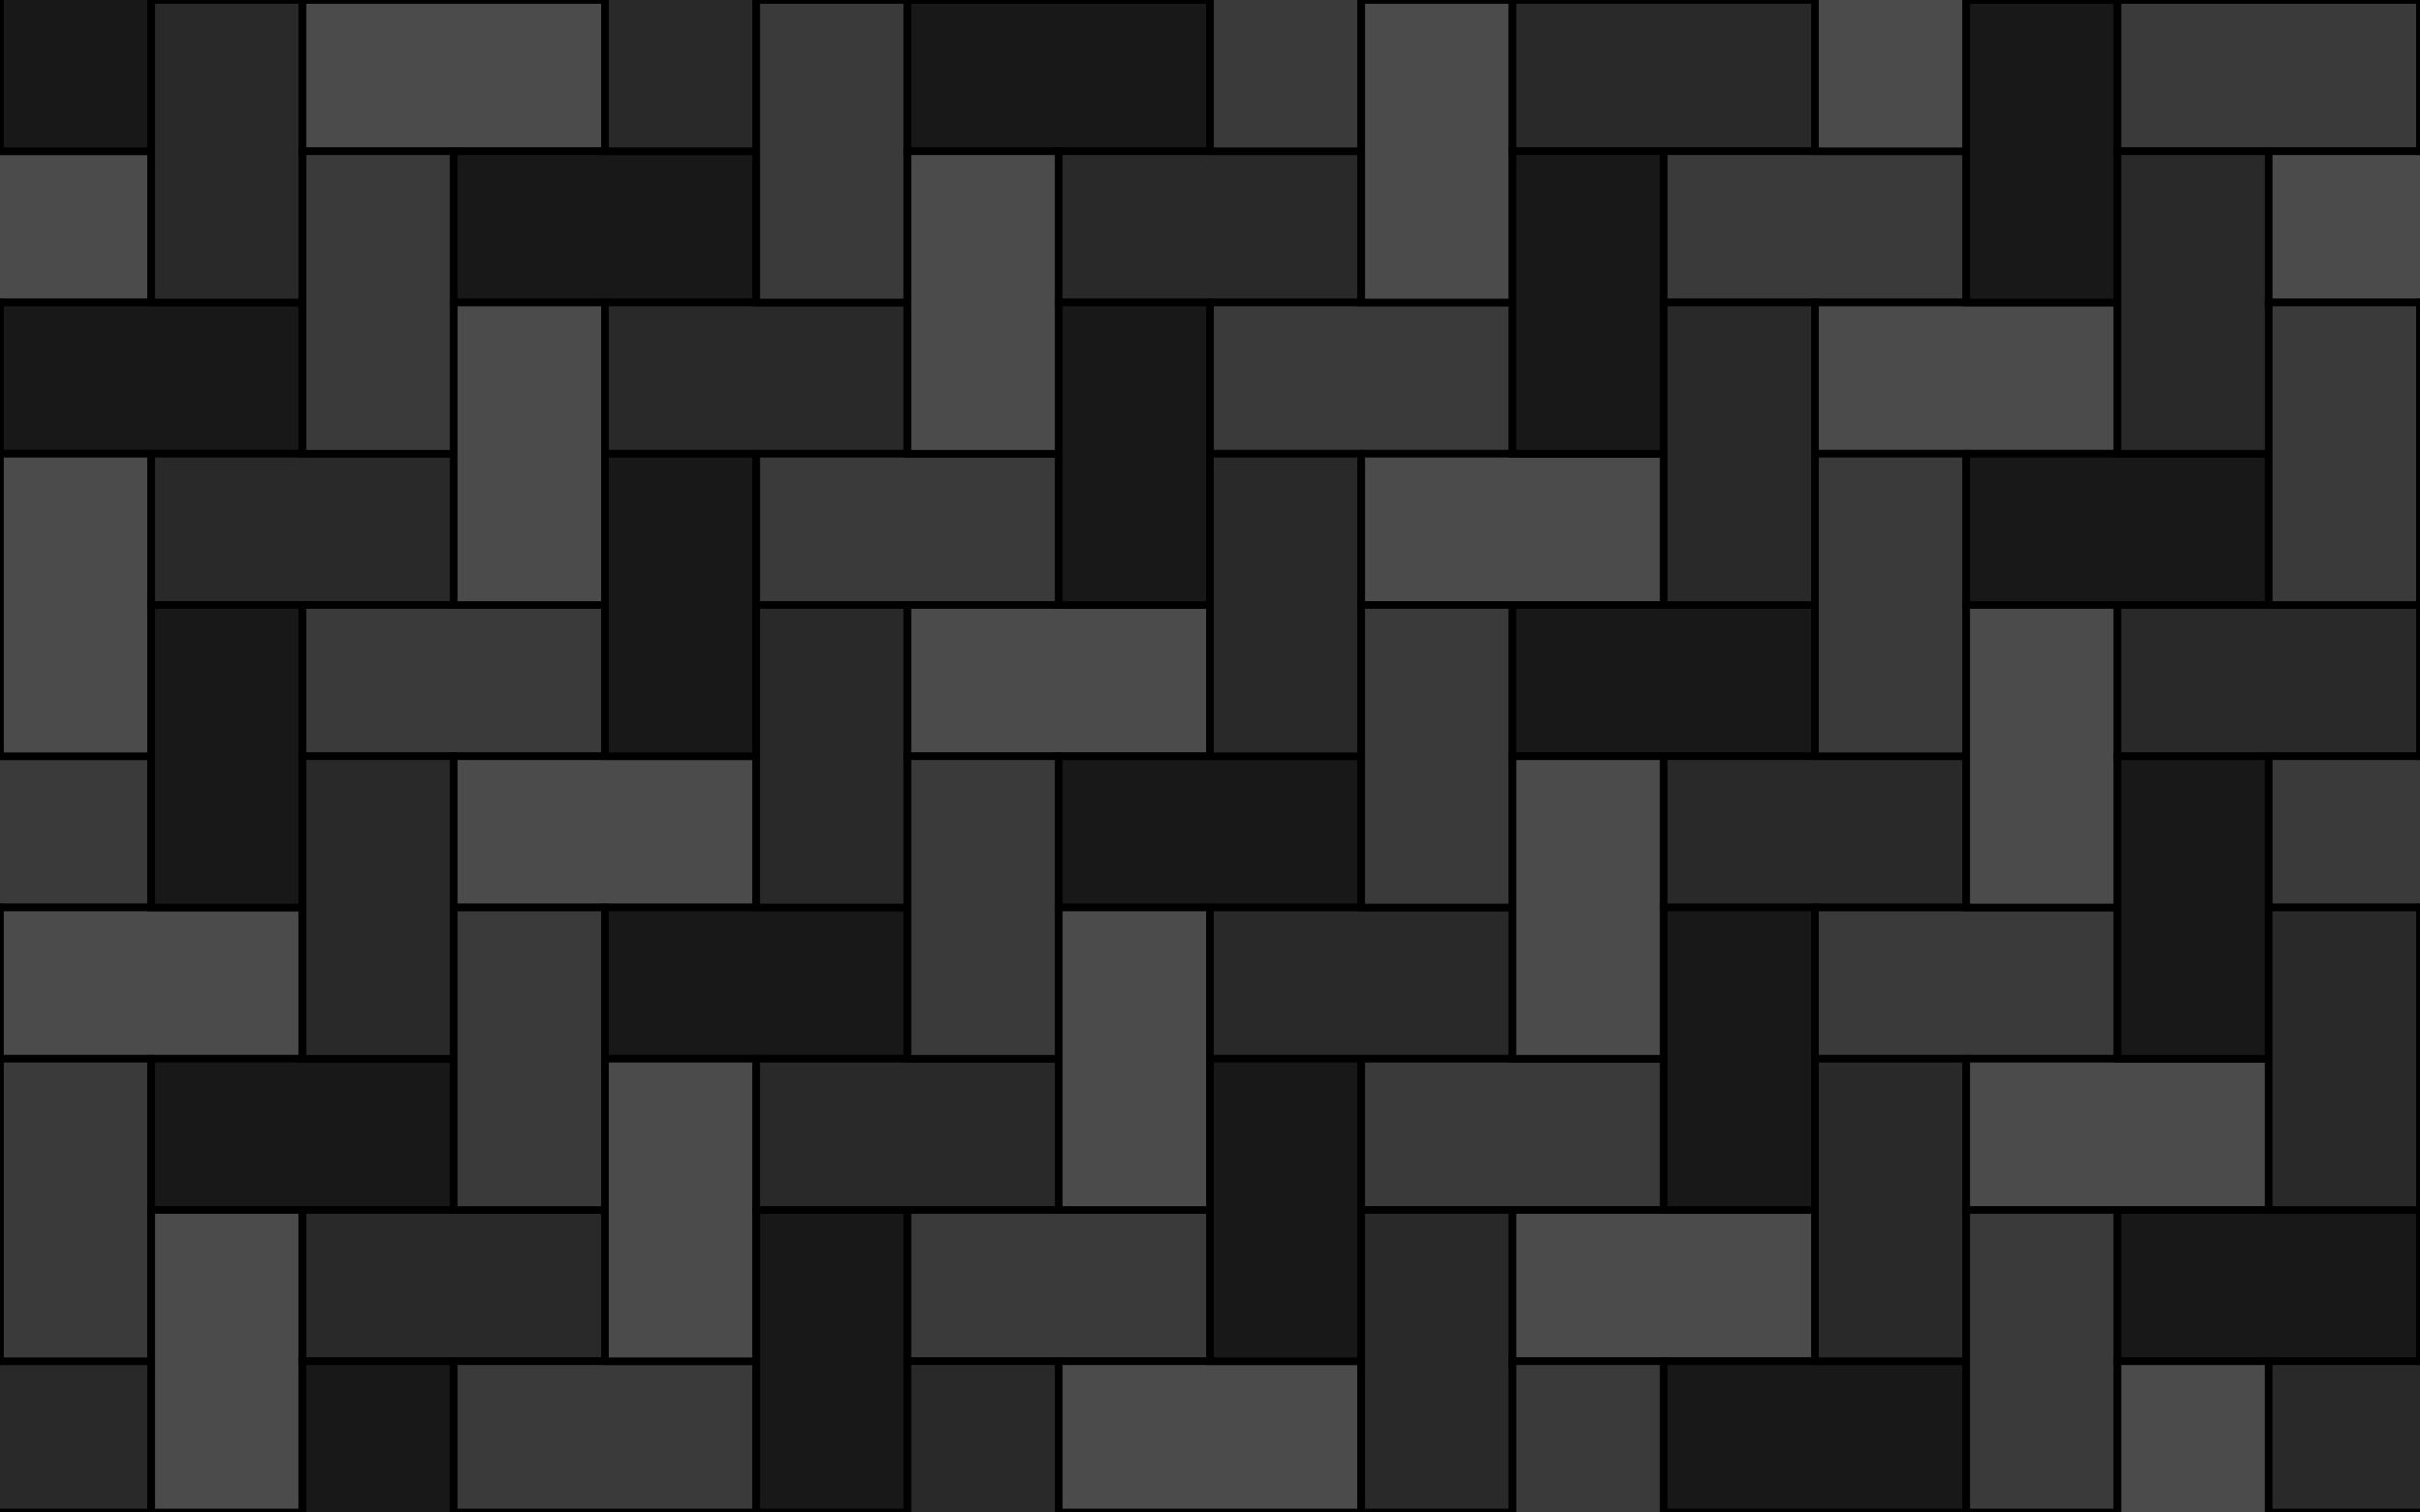 <svg xmlns="http://www.w3.org/2000/svg" viewBox="0 0 800 500" preserveAspectRatio="xMidYMid" width="800" height="500" style="shape-rendering: auto; display: block; background: rgb(0, 0, 0);" xmlns:xlink="http://www.w3.org/1999/xlink"><g><g><animateTransform attributeName="transform" type="translate" dur="5s" repeatCount="indefinite" calcMode="spline" keySplines="0.5 0 0.5 1;0.5 0 0.5 1" values="-12.5 0;12.50 ;-12.5 0" keyTimes="0;0.5;1"></animateTransform><rect x="-100" y="400" width="100" height="50" fill="#181818" stroke="#000000" stroke-width="2.5"></rect><rect x="-50" y="450" width="100" height="50" fill="#292929" stroke="#000000" stroke-width="2.5"></rect><rect x="-100" y="200" width="100" height="50" fill="#292929" stroke="#000000" stroke-width="2.5"></rect><rect x="-50" y="250" width="100" height="50" fill="#3a3a3a" stroke="#000000" stroke-width="2.5"></rect><rect x="-50" y="300" width="50" height="100" fill="#292929" stroke="#000000" stroke-width="2.5"></rect><rect x="0" y="300" width="100" height="50" fill="#4b4b4b" stroke="#000000" stroke-width="2.5"></rect><rect x="0" y="350" width="50" height="100" fill="#3a3a3a" stroke="#000000" stroke-width="2.5"></rect><rect x="50" y="350" width="100" height="50" fill="#181818" stroke="#000000" stroke-width="2.5"></rect><rect x="50" y="400" width="50" height="100" fill="#4b4b4b" stroke="#000000" stroke-width="2.5"></rect><rect x="100" y="400" width="100" height="50" fill="#292929" stroke="#000000" stroke-width="2.5"></rect><rect x="100" y="450" width="50" height="100" fill="#181818" stroke="#000000" stroke-width="2.5"></rect><rect x="150" y="450" width="100" height="50" fill="#3a3a3a" stroke="#000000" stroke-width="2.5"></rect><rect x="-100" y="0" width="100" height="50" fill="#3a3a3a" stroke="#000000" stroke-width="2.5"></rect><rect x="-50" y="50" width="100" height="50" fill="#4b4b4b" stroke="#000000" stroke-width="2.5"></rect><rect x="-50" y="100" width="50" height="100" fill="#3a3a3a" stroke="#000000" stroke-width="2.5"></rect><rect x="0" y="100" width="100" height="50" fill="#181818" stroke="#000000" stroke-width="2.5"></rect><rect x="0" y="150" width="50" height="100" fill="#4b4b4b" stroke="#000000" stroke-width="2.5"></rect><rect x="50" y="150" width="100" height="50" fill="#292929" stroke="#000000" stroke-width="2.5"></rect><rect x="50" y="200" width="50" height="100" fill="#181818" stroke="#000000" stroke-width="2.5"></rect><rect x="100" y="200" width="100" height="50" fill="#3a3a3a" stroke="#000000" stroke-width="2.5"></rect><rect x="100" y="250" width="50" height="100" fill="#292929" stroke="#000000" stroke-width="2.5"></rect><rect x="150" y="250" width="100" height="50" fill="#4b4b4b" stroke="#000000" stroke-width="2.5"></rect><rect x="150" y="300" width="50" height="100" fill="#3a3a3a" stroke="#000000" stroke-width="2.5"></rect><rect x="200" y="300" width="100" height="50" fill="#181818" stroke="#000000" stroke-width="2.5"></rect><rect x="200" y="350" width="50" height="100" fill="#4b4b4b" stroke="#000000" stroke-width="2.5"></rect><rect x="250" y="350" width="100" height="50" fill="#292929" stroke="#000000" stroke-width="2.5"></rect><rect x="250" y="400" width="50" height="100" fill="#181818" stroke="#000000" stroke-width="2.5"></rect><rect x="300" y="400" width="100" height="50" fill="#3a3a3a" stroke="#000000" stroke-width="2.5"></rect><rect x="300" y="450" width="50" height="100" fill="#292929" stroke="#000000" stroke-width="2.5"></rect><rect x="350" y="450" width="100" height="50" fill="#4b4b4b" stroke="#000000" stroke-width="2.5"></rect><rect x="0" y="-50" width="50" height="100" fill="#181818" stroke="#000000" stroke-width="2.5"></rect><rect x="50" y="0" width="50" height="100" fill="#292929" stroke="#000000" stroke-width="2.5"></rect><rect x="100" y="0" width="100" height="50" fill="#4b4b4b" stroke="#000000" stroke-width="2.5"></rect><rect x="100" y="50" width="50" height="100" fill="#3a3a3a" stroke="#000000" stroke-width="2.5"></rect><rect x="150" y="50" width="100" height="50" fill="#181818" stroke="#000000" stroke-width="2.5"></rect><rect x="150" y="100" width="50" height="100" fill="#4b4b4b" stroke="#000000" stroke-width="2.5"></rect><rect x="200" y="100" width="100" height="50" fill="#292929" stroke="#000000" stroke-width="2.5"></rect><rect x="200" y="150" width="50" height="100" fill="#181818" stroke="#000000" stroke-width="2.5"></rect><rect x="250" y="150" width="100" height="50" fill="#3a3a3a" stroke="#000000" stroke-width="2.5"></rect><rect x="250" y="200" width="50" height="100" fill="#292929" stroke="#000000" stroke-width="2.5"></rect><rect x="300" y="200" width="100" height="50" fill="#4b4b4b" stroke="#000000" stroke-width="2.5"></rect><rect x="300" y="250" width="50" height="100" fill="#3a3a3a" stroke="#000000" stroke-width="2.5"></rect><rect x="350" y="250" width="100" height="50" fill="#181818" stroke="#000000" stroke-width="2.5"></rect><rect x="350" y="300" width="50" height="100" fill="#4b4b4b" stroke="#000000" stroke-width="2.5"></rect><rect x="400" y="300" width="100" height="50" fill="#292929" stroke="#000000" stroke-width="2.5"></rect><rect x="400" y="350" width="50" height="100" fill="#181818" stroke="#000000" stroke-width="2.5"></rect><rect x="450" y="350" width="100" height="50" fill="#3a3a3a" stroke="#000000" stroke-width="2.5"></rect><rect x="450" y="400" width="50" height="100" fill="#292929" stroke="#000000" stroke-width="2.5"></rect><rect x="500" y="400" width="100" height="50" fill="#4b4b4b" stroke="#000000" stroke-width="2.5"></rect><rect x="500" y="450" width="50" height="100" fill="#3a3a3a" stroke="#000000" stroke-width="2.5"></rect><rect x="550" y="450" width="100" height="50" fill="#181818" stroke="#000000" stroke-width="2.5"></rect><rect x="200" y="-50" width="50" height="100" fill="#292929" stroke="#000000" stroke-width="2.5"></rect><rect x="250" y="0" width="50" height="100" fill="#3a3a3a" stroke="#000000" stroke-width="2.5"></rect><rect x="300" y="0" width="100" height="50" fill="#181818" stroke="#000000" stroke-width="2.5"></rect><rect x="300" y="50" width="50" height="100" fill="#4b4b4b" stroke="#000000" stroke-width="2.5"></rect><rect x="350" y="50" width="100" height="50" fill="#292929" stroke="#000000" stroke-width="2.5"></rect><rect x="350" y="100" width="50" height="100" fill="#181818" stroke="#000000" stroke-width="2.5"></rect><rect x="400" y="100" width="100" height="50" fill="#3a3a3a" stroke="#000000" stroke-width="2.5"></rect><rect x="400" y="150" width="50" height="100" fill="#292929" stroke="#000000" stroke-width="2.5"></rect><rect x="450" y="150" width="100" height="50" fill="#4b4b4b" stroke="#000000" stroke-width="2.5"></rect><rect x="450" y="200" width="50" height="100" fill="#3a3a3a" stroke="#000000" stroke-width="2.5"></rect><rect x="500" y="200" width="100" height="50" fill="#181818" stroke="#000000" stroke-width="2.5"></rect><rect x="500" y="250" width="50" height="100" fill="#4b4b4b" stroke="#000000" stroke-width="2.5"></rect><rect x="550" y="250" width="100" height="50" fill="#292929" stroke="#000000" stroke-width="2.5"></rect><rect x="550" y="300" width="50" height="100" fill="#181818" stroke="#000000" stroke-width="2.5"></rect><rect x="600" y="300" width="100" height="50" fill="#3a3a3a" stroke="#000000" stroke-width="2.5"></rect><rect x="600" y="350" width="50" height="100" fill="#292929" stroke="#000000" stroke-width="2.5"></rect><rect x="650" y="350" width="100" height="50" fill="#4b4b4b" stroke="#000000" stroke-width="2.5"></rect><rect x="650" y="400" width="50" height="100" fill="#3a3a3a" stroke="#000000" stroke-width="2.5"></rect><rect x="700" y="400" width="100" height="50" fill="#181818" stroke="#000000" stroke-width="2.5"></rect><rect x="700" y="450" width="50" height="100" fill="#4b4b4b" stroke="#000000" stroke-width="2.5"></rect><rect x="750" y="450" width="100" height="50" fill="#292929" stroke="#000000" stroke-width="2.5"></rect><rect x="400" y="-50" width="50" height="100" fill="#3a3a3a" stroke="#000000" stroke-width="2.5"></rect><rect x="450" y="0" width="50" height="100" fill="#4b4b4b" stroke="#000000" stroke-width="2.5"></rect><rect x="500" y="0" width="100" height="50" fill="#292929" stroke="#000000" stroke-width="2.5"></rect><rect x="500" y="50" width="50" height="100" fill="#181818" stroke="#000000" stroke-width="2.5"></rect><rect x="550" y="50" width="100" height="50" fill="#3a3a3a" stroke="#000000" stroke-width="2.5"></rect><rect x="550" y="100" width="50" height="100" fill="#292929" stroke="#000000" stroke-width="2.5"></rect><rect x="600" y="100" width="100" height="50" fill="#4b4b4b" stroke="#000000" stroke-width="2.5"></rect><rect x="600" y="150" width="50" height="100" fill="#3a3a3a" stroke="#000000" stroke-width="2.5"></rect><rect x="650" y="150" width="100" height="50" fill="#181818" stroke="#000000" stroke-width="2.5"></rect><rect x="650" y="200" width="50" height="100" fill="#4b4b4b" stroke="#000000" stroke-width="2.5"></rect><rect x="700" y="200" width="100" height="50" fill="#292929" stroke="#000000" stroke-width="2.5"></rect><rect x="700" y="250" width="50" height="100" fill="#181818" stroke="#000000" stroke-width="2.5"></rect><rect x="750" y="250" width="100" height="50" fill="#3a3a3a" stroke="#000000" stroke-width="2.5"></rect><rect x="750" y="300" width="50" height="100" fill="#292929" stroke="#000000" stroke-width="2.5"></rect><rect x="800" y="300" width="100" height="50" fill="#4b4b4b" stroke="#000000" stroke-width="2.5"></rect><rect x="800" y="350" width="50" height="100" fill="#3a3a3a" stroke="#000000" stroke-width="2.5"></rect><rect x="600" y="-50" width="50" height="100" fill="#4b4b4b" stroke="#000000" stroke-width="2.5"></rect><rect x="650" y="0" width="50" height="100" fill="#181818" stroke="#000000" stroke-width="2.5"></rect><rect x="700" y="0" width="100" height="50" fill="#3a3a3a" stroke="#000000" stroke-width="2.5"></rect><rect x="700" y="50" width="50" height="100" fill="#292929" stroke="#000000" stroke-width="2.5"></rect><rect x="750" y="50" width="100" height="50" fill="#4b4b4b" stroke="#000000" stroke-width="2.5"></rect><rect x="750" y="100" width="50" height="100" fill="#3a3a3a" stroke="#000000" stroke-width="2.5"></rect><rect x="800" y="100" width="100" height="50" fill="#181818" stroke="#000000" stroke-width="2.5"></rect><rect x="800" y="150" width="50" height="100" fill="#4b4b4b" stroke="#000000" stroke-width="2.5"></rect><rect x="800" y="-50" width="50" height="100" fill="#181818" stroke="#000000" stroke-width="2.5"></rect></g><g></g></g><!-- [ldio] generated by https://loading.io --></svg>